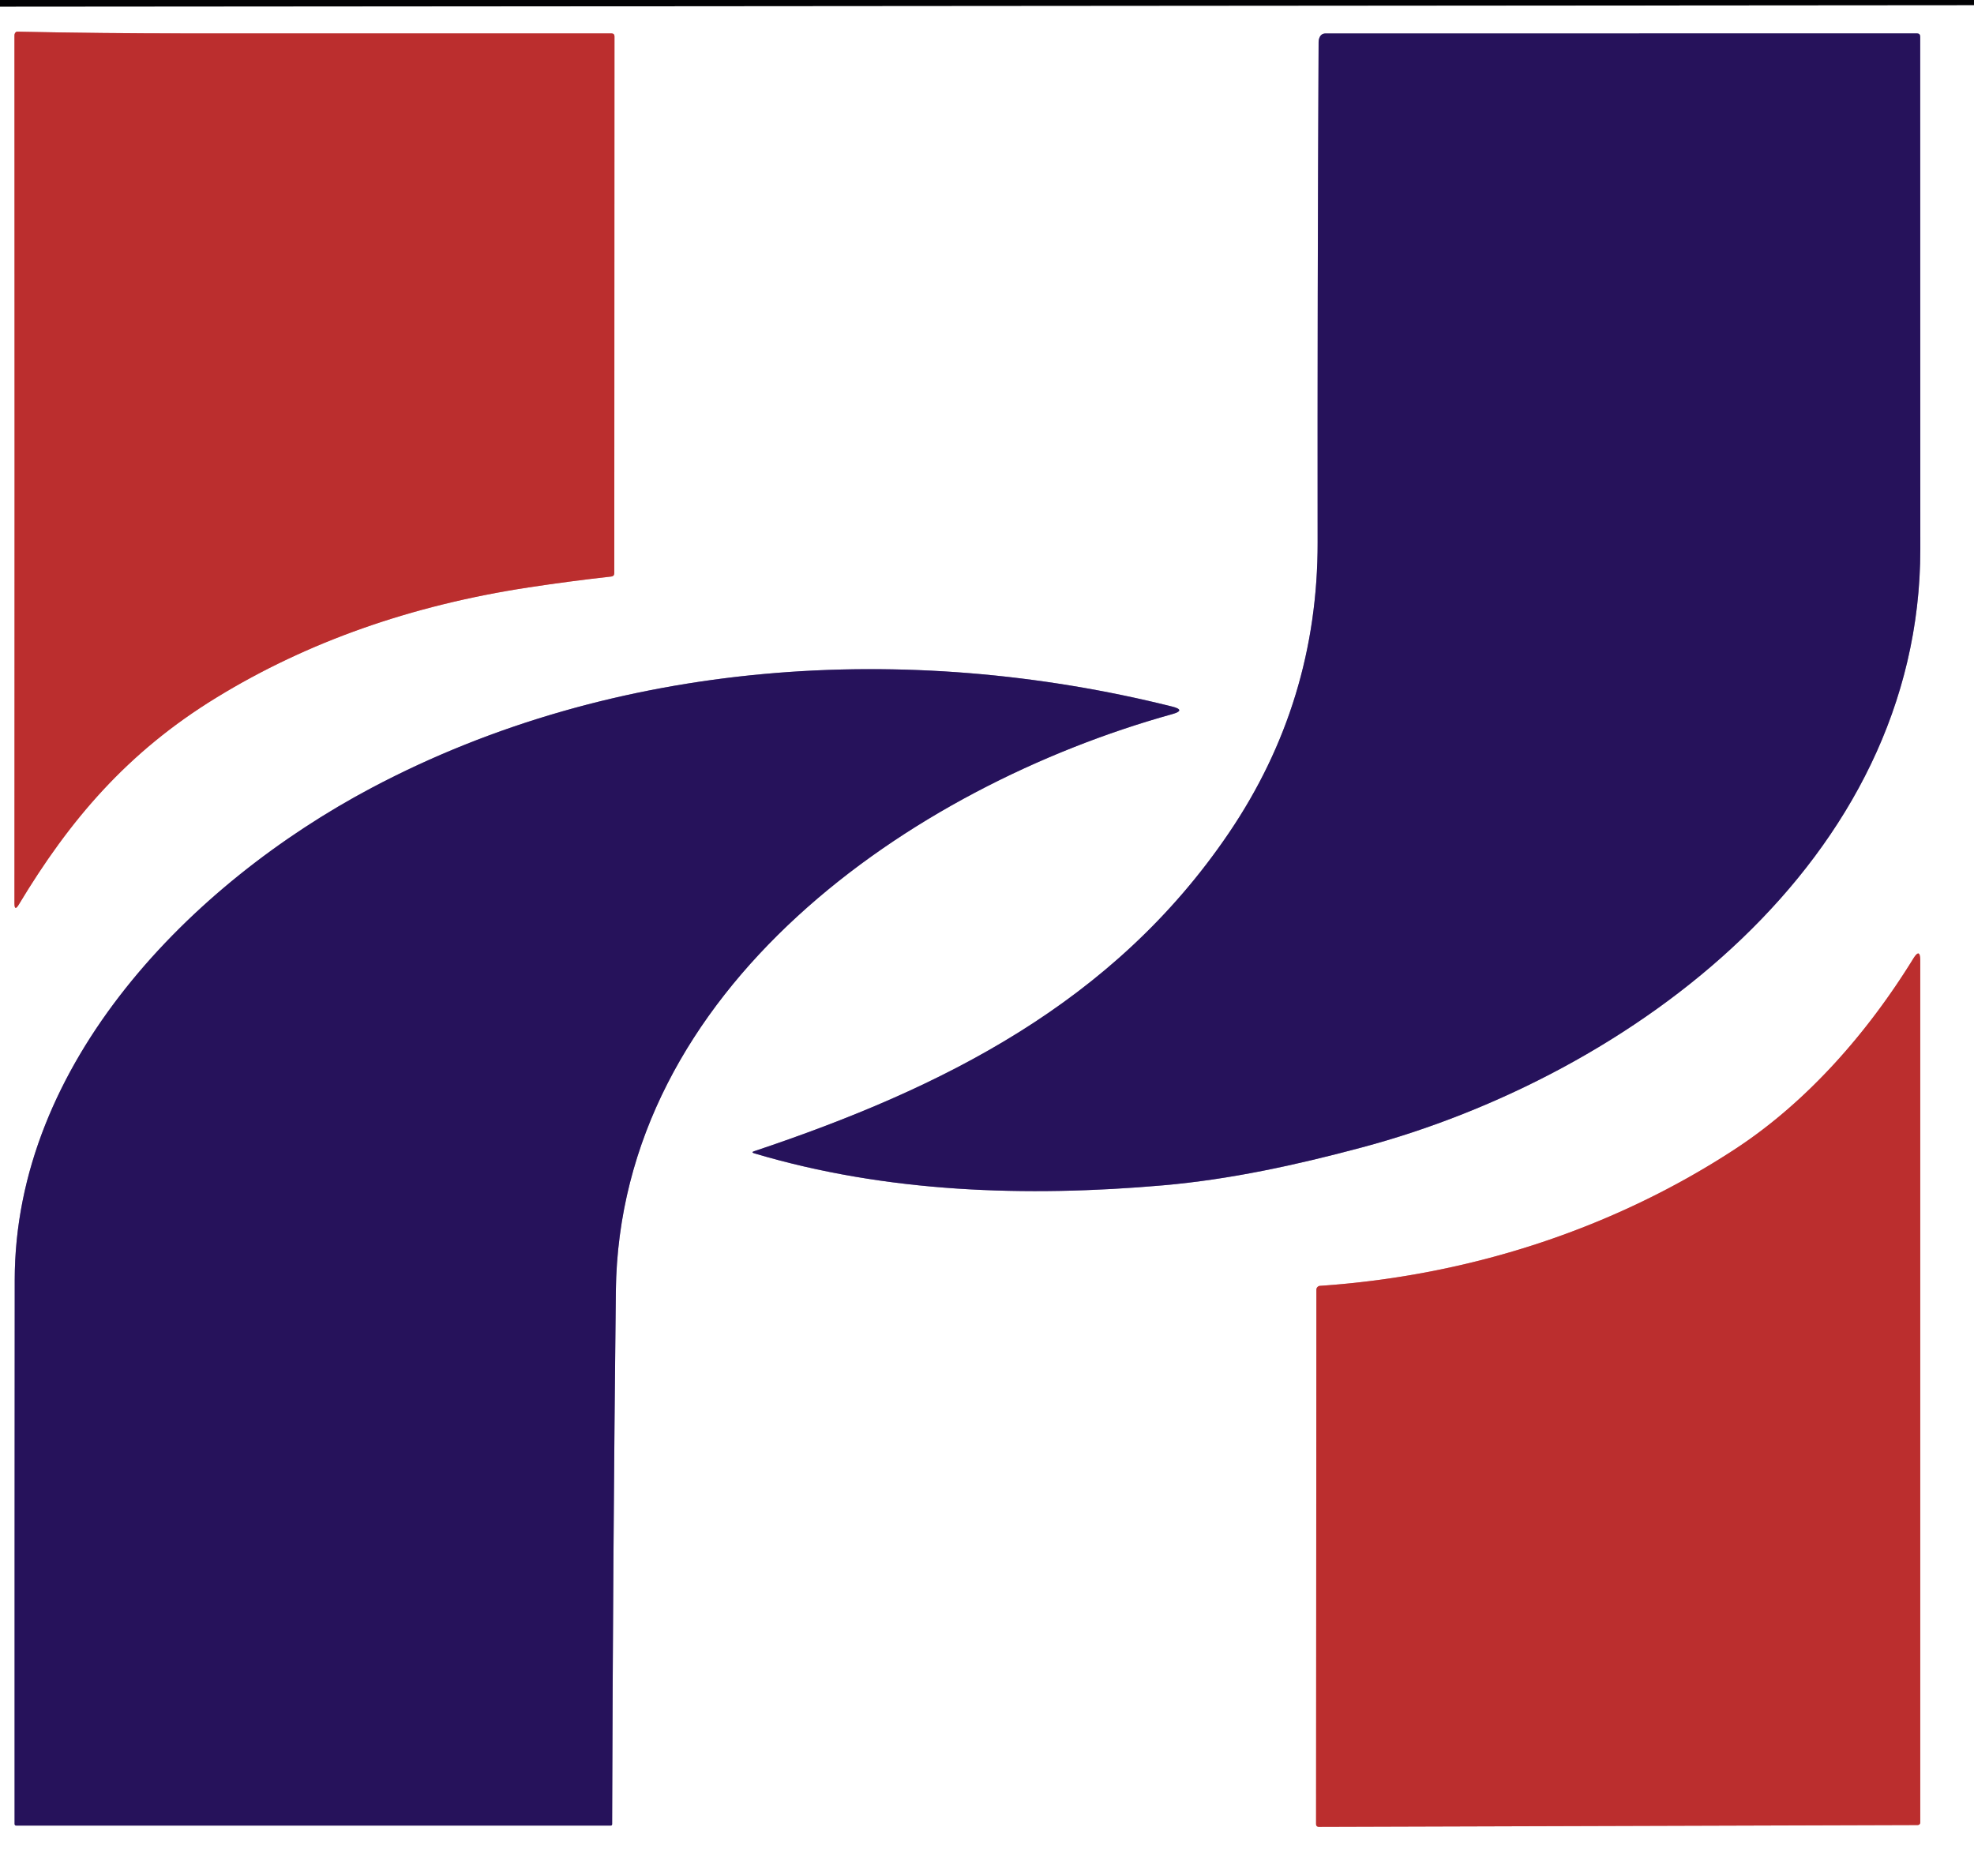 <?xml version="1.0" encoding="UTF-8" standalone="no"?>
<!DOCTYPE svg PUBLIC "-//W3C//DTD SVG 1.1//EN" "http://www.w3.org/Graphics/SVG/1.1/DTD/svg11.dtd">
<svg xmlns="http://www.w3.org/2000/svg" version="1.1" viewBox="0.00 0.00 303.00 288.00">
<rect x="0.00" y="0.00" width="303.00" height="288.00" fill="#333333" stroke="none"/>
<g stroke-width="2.00" fill="none" stroke-linecap="butt">
<path stroke="#818182" vector-effect="non-scaling-stroke" d="
  M 303.00 0.81
  L 0.00 1.04"
/>
<path stroke="#dd9797" vector-effect="non-scaling-stroke" d="
  M 29.00 5.13
  Q 15.77 5.13 2.65 4.86
  Q 2.45 4.86 2.31 5.08
  Q 2.22 5.21 2.22 5.45
  Q 2.25 71.97 2.22 138.67
  Q 2.22 139.96 2.89 138.85
  C 10.67 125.91 19.53 115.45 33.29 107.04
  Q 54.15 94.28 81.15 90.17
  Q 87.38 89.22 93.82 88.50
  Q 94.29 88.45 94.29 87.97
  L 94.32 5.60
  Q 94.32 5.13 93.85 5.13
  L 29.00 5.13"
/>
<path stroke="#9389ad" vector-effect="non-scaling-stroke" d="
  M 202.57 5.70
  Q 202.40 6.06 202.40 6.50
  Q 202.21 44.87 202.25 83.25
  Q 202.28 107.72 188.63 127.86
  C 170.99 153.89 144.73 167.03 115.77 176.71
  Q 115.24 176.88 115.78 177.04
  C 136.07 183.09 157.56 183.78 178.53 181.95
  C 188.83 181.05 198.95 178.83 208.98 176.15
  C 250.38 165.13 294.77 132.21 294.76 84.25
  Q 294.75 44.99 294.74 5.64
  Q 294.74 5.13 294.24 5.13
  L 203.46 5.14
  Q 202.84 5.14 202.57 5.70"
/>
<path stroke="#9389ad" vector-effect="non-scaling-stroke" d="
  M 94.53 198.25
  C 95.04 151.72 139.84 120.77 179.90 109.63
  Q 182.13 109.01 179.88 108.45
  C 139.25 98.30 94.42 101.13 57.04 120.94
  C 29.31 135.64 2.28 163.16 2.26 196.50
  Q 2.23 238.27 2.24 279.96
  Q 2.24 280.23 2.51 280.23
  L 93.73 280.23
  Q 93.96 280.23 93.96 280.00
  Q 94.08 239.15 94.53 198.25"
/>
<path stroke="#dd9797" vector-effect="non-scaling-stroke" d="
  M 266.26 176.43
  C 247.26 188.84 225.17 195.85 202.62 197.38
  A 0.60 0.60 0.0 0 0 202.06 197.98
  L 202.01 279.97
  Q 202.01 280.43 202.47 280.43
  L 294.30 280.15
  Q 294.75 280.15 294.75 279.70
  L 294.75 147.47
  Q 294.75 145.42 293.67 147.17
  C 286.73 158.42 277.47 169.11 266.26 176.43"
/>
</g>
<path fill="#020204" d="
  M 0.00 0.00
  L 303.00 0.00
  L 303.00 0.81
  L 0.00 1.04
  L 0.00 0.00
  Z"
/>
<path fill="#ffffff" d="
  M 303.00 0.81
  L 303.00 288.00
  L 0.00 288.00
  L 0.00 1.04
  L 303.00 0.81
  Z
  M 29.00 5.13
  Q 15.77 5.13 2.65 4.86
  Q 2.45 4.86 2.31 5.08
  Q 2.22 5.21 2.22 5.45
  Q 2.25 71.97 2.22 138.67
  Q 2.22 139.96 2.89 138.85
  C 10.67 125.91 19.53 115.45 33.29 107.04
  Q 54.15 94.28 81.15 90.17
  Q 87.38 89.22 93.82 88.50
  Q 94.29 88.45 94.29 87.97
  L 94.32 5.60
  Q 94.32 5.13 93.85 5.13
  L 29.00 5.13
  Z
  M 202.57 5.70
  Q 202.40 6.06 202.40 6.50
  Q 202.21 44.87 202.25 83.25
  Q 202.28 107.72 188.63 127.86
  C 170.99 153.89 144.73 167.03 115.77 176.71
  Q 115.24 176.88 115.78 177.04
  C 136.07 183.09 157.56 183.78 178.53 181.95
  C 188.83 181.05 198.95 178.83 208.98 176.15
  C 250.38 165.13 294.77 132.21 294.76 84.25
  Q 294.75 44.99 294.74 5.64
  Q 294.74 5.13 294.24 5.13
  L 203.46 5.14
  Q 202.84 5.14 202.57 5.70
  Z
  M 94.53 198.25
  C 95.04 151.72 139.84 120.77 179.90 109.63
  Q 182.13 109.01 179.88 108.45
  C 139.25 98.30 94.42 101.13 57.04 120.94
  C 29.31 135.64 2.28 163.16 2.26 196.50
  Q 2.23 238.27 2.24 279.96
  Q 2.24 280.23 2.51 280.23
  L 93.73 280.23
  Q 93.96 280.23 93.96 280.00
  Q 94.08 239.15 94.53 198.25
  Z
  M 266.26 176.43
  C 247.26 188.84 225.17 195.85 202.62 197.38
  A 0.60 0.60 0.0 0 0 202.06 197.98
  L 202.01 279.97
  Q 202.01 280.43 202.47 280.43
  L 294.30 280.15
  Q 294.75 280.15 294.75 279.70
  L 294.75 147.47
  Q 294.75 145.42 293.67 147.17
  C 286.73 158.42 277.47 169.11 266.26 176.43
  Z"
/>
<path fill="#bb2e2e" d="
  M 29.00 5.13
  L 93.85 5.13
  Q 94.32 5.13 94.32 5.60
  L 94.29 87.97
  Q 94.29 88.45 93.82 88.50
  Q 87.38 89.22 81.15 90.17
  Q 54.15 94.28 33.29 107.04
  C 19.53 115.45 10.67 125.91 2.89 138.85
  Q 2.22 139.96 2.22 138.67
  Q 2.25 71.97 2.22 5.45
  Q 2.22 5.21 2.31 5.08
  Q 2.45 4.86 2.65 4.86
  Q 15.77 5.13 29.00 5.13
  Z"
/>
<path fill="#26125b" d="
  M 202.57 5.70
  Q 202.84 5.14 203.46 5.14
  L 294.24 5.13
  Q 294.74 5.13 294.74 5.64
  Q 294.75 44.99 294.76 84.25
  C 294.77 132.21 250.38 165.13 208.98 176.15
  C 198.95 178.83 188.83 181.05 178.53 181.95
  C 157.56 183.78 136.07 183.09 115.78 177.04
  Q 115.24 176.88 115.77 176.71
  C 144.73 167.03 170.99 153.89 188.63 127.86
  Q 202.28 107.72 202.25 83.25
  Q 202.21 44.87 202.40 6.50
  Q 202.40 6.06 202.57 5.70
  Z"
/>
<path fill="#26125b" d="
  M 179.90 109.63
  C 139.84 120.77 95.04 151.72 94.53 198.25
  Q 94.08 239.15 93.96 280.00
  Q 93.96 280.23 93.73 280.23
  L 2.51 280.23
  Q 2.24 280.23 2.24 279.96
  Q 2.23 238.27 2.26 196.50
  C 2.28 163.16 29.31 135.64 57.04 120.94
  C 94.42 101.13 139.25 98.30 179.88 108.45
  Q 182.13 109.01 179.90 109.63
  Z"
/>
<path fill="#bb2e2e" d="
  M 202.62 197.38
  C 225.17 195.85 247.26 188.84 266.26 176.43
  C 277.47 169.11 286.73 158.42 293.67 147.17
  Q 294.75 145.42 294.75 147.47
  L 294.75 279.70
  Q 294.75 280.15 294.30 280.15
  L 202.47 280.43
  Q 202.01 280.43 202.01 279.97
  L 202.06 197.98
  A 0.60 0.60 0.0 0 1 202.62 197.38
  Z"
/>
</svg>

